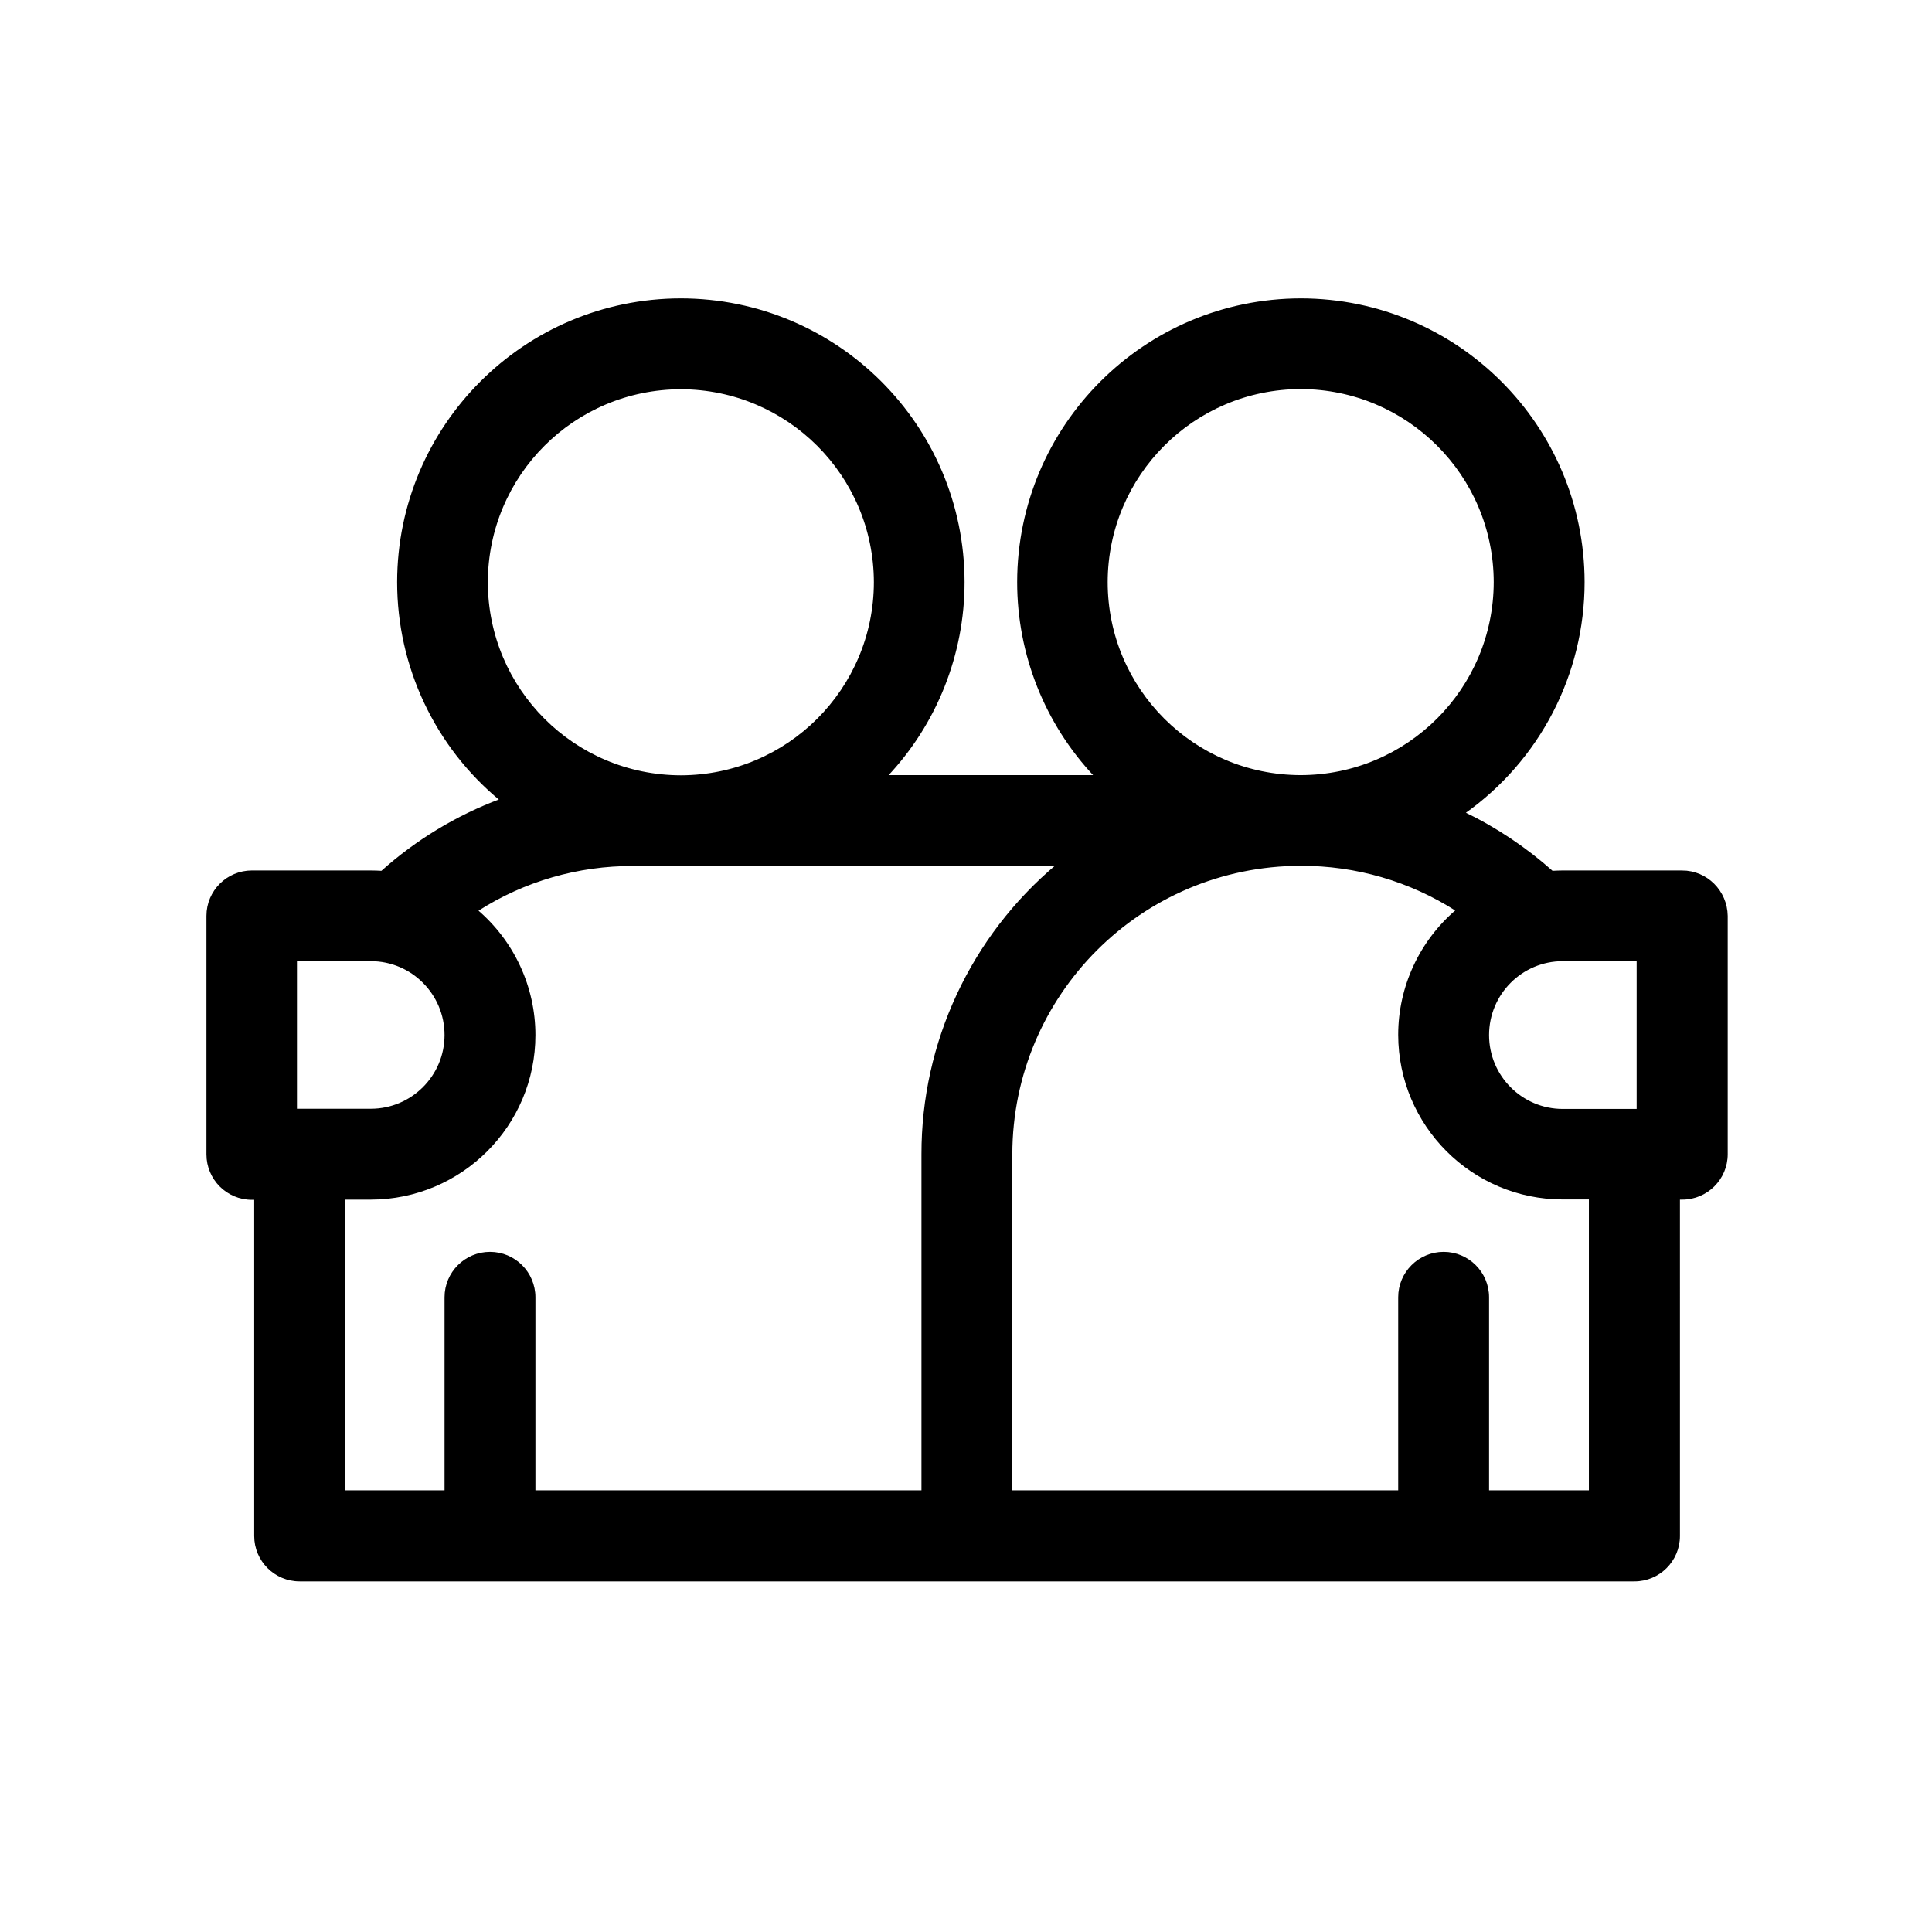 <svg xmlns="http://www.w3.org/2000/svg" viewBox="0 0 1080 1080" style="enable-background:new 0 0 1080 1080" xml:space="preserve"><switch><g><path d="M940.3 487.1h-66.6c-2 0-4 .1-6 .2-14.8-13.2-31.4-24.3-49.2-32.9 41.9-29.6 66.8-77.7 66.8-129-.1-87.3-70.8-158-158.1-158.1-87.3.1-158 70.8-158.1 158.1 0 40.3 15.4 79.1 43.1 108.4H495.6c27.7-29.3 43.1-68.1 43.1-108.4-.1-87.3-70.8-158-158.1-158.1-87.3.1-158 70.8-158.1 158.1 0 47.1 21 91.7 57.3 121.7-24.4 9.1-47 22.8-66.4 40.2-2-.1-4-.2-6-.2h-66.6c-13.7 0-24.9 11.1-24.9 24.9v133.3c0 13.7 11.1 24.9 24.9 24.9h1.8v188.4c0 13.7 11.1 24.9 24.9 24.9h746.2c13.7 0 24.9-11.1 24.9-24.9V670.1h1.8c13.7 0 24.9-11.1 24.9-24.9V512c-.2-13.8-11.3-24.9-25-24.9zm-24.9 133.3h-41.8c-23 0-41.7-18.7-41.7-41.8 0-23.1 18.7-41.8 41.7-41.8h41.8v83.6zm-296.7-295c.1-59.8 48.5-108.3 108.4-108.4 59.8.1 108.3 48.5 108.4 108.4-.1 59.8-48.5 108.3-108.4 108.4-59.9-.1-108.4-48.5-108.4-108.4zM380.6 217.1c59.8.1 108.3 48.5 108.4 108.4-.1 59.8-48.5 108.3-108.4 108.4-59.8-.1-108.3-48.5-108.4-108.4.1-59.9 48.5-108.3 108.4-108.4zM165.5 536.8h41.8c23 0 41.7 18.7 41.7 41.8 0 23-18.7 41.7-41.7 41.7h-41.8v-83.5zm26.7 133.3h15.1c50.5-.1 91.5-41 91.5-91.5 0-26.9-11.9-52.4-32.4-69.8h.6c25.9-16.6 56.1-25.3 86.9-25.2h237c-47.8 40.1-75.4 99.3-75.3 161.7v188.3H298.8V725.2c0-13.7-11.1-24.9-24.9-24.9-13.7 0-24.9 11.1-24.9 24.9v108.4h-56.8V670.1zm696.5 163.5h-56.8V725.2c0-13.7-11.1-24.9-24.9-24.9-13.7 0-24.9 11.1-24.9 24.9v108.4H565.4V645.2c.1-89.3 72.4-161.6 161.7-161.7 30.9-.1 61.2 8.7 87.2 25.4-20.4 17.4-32.2 42.8-32.2 69.6.1 50.5 41 91.5 91.5 91.5h15.1v163.6z" style="stroke:#000;stroke-miterlimit:10;enable-background:new"/></g></switch></svg>